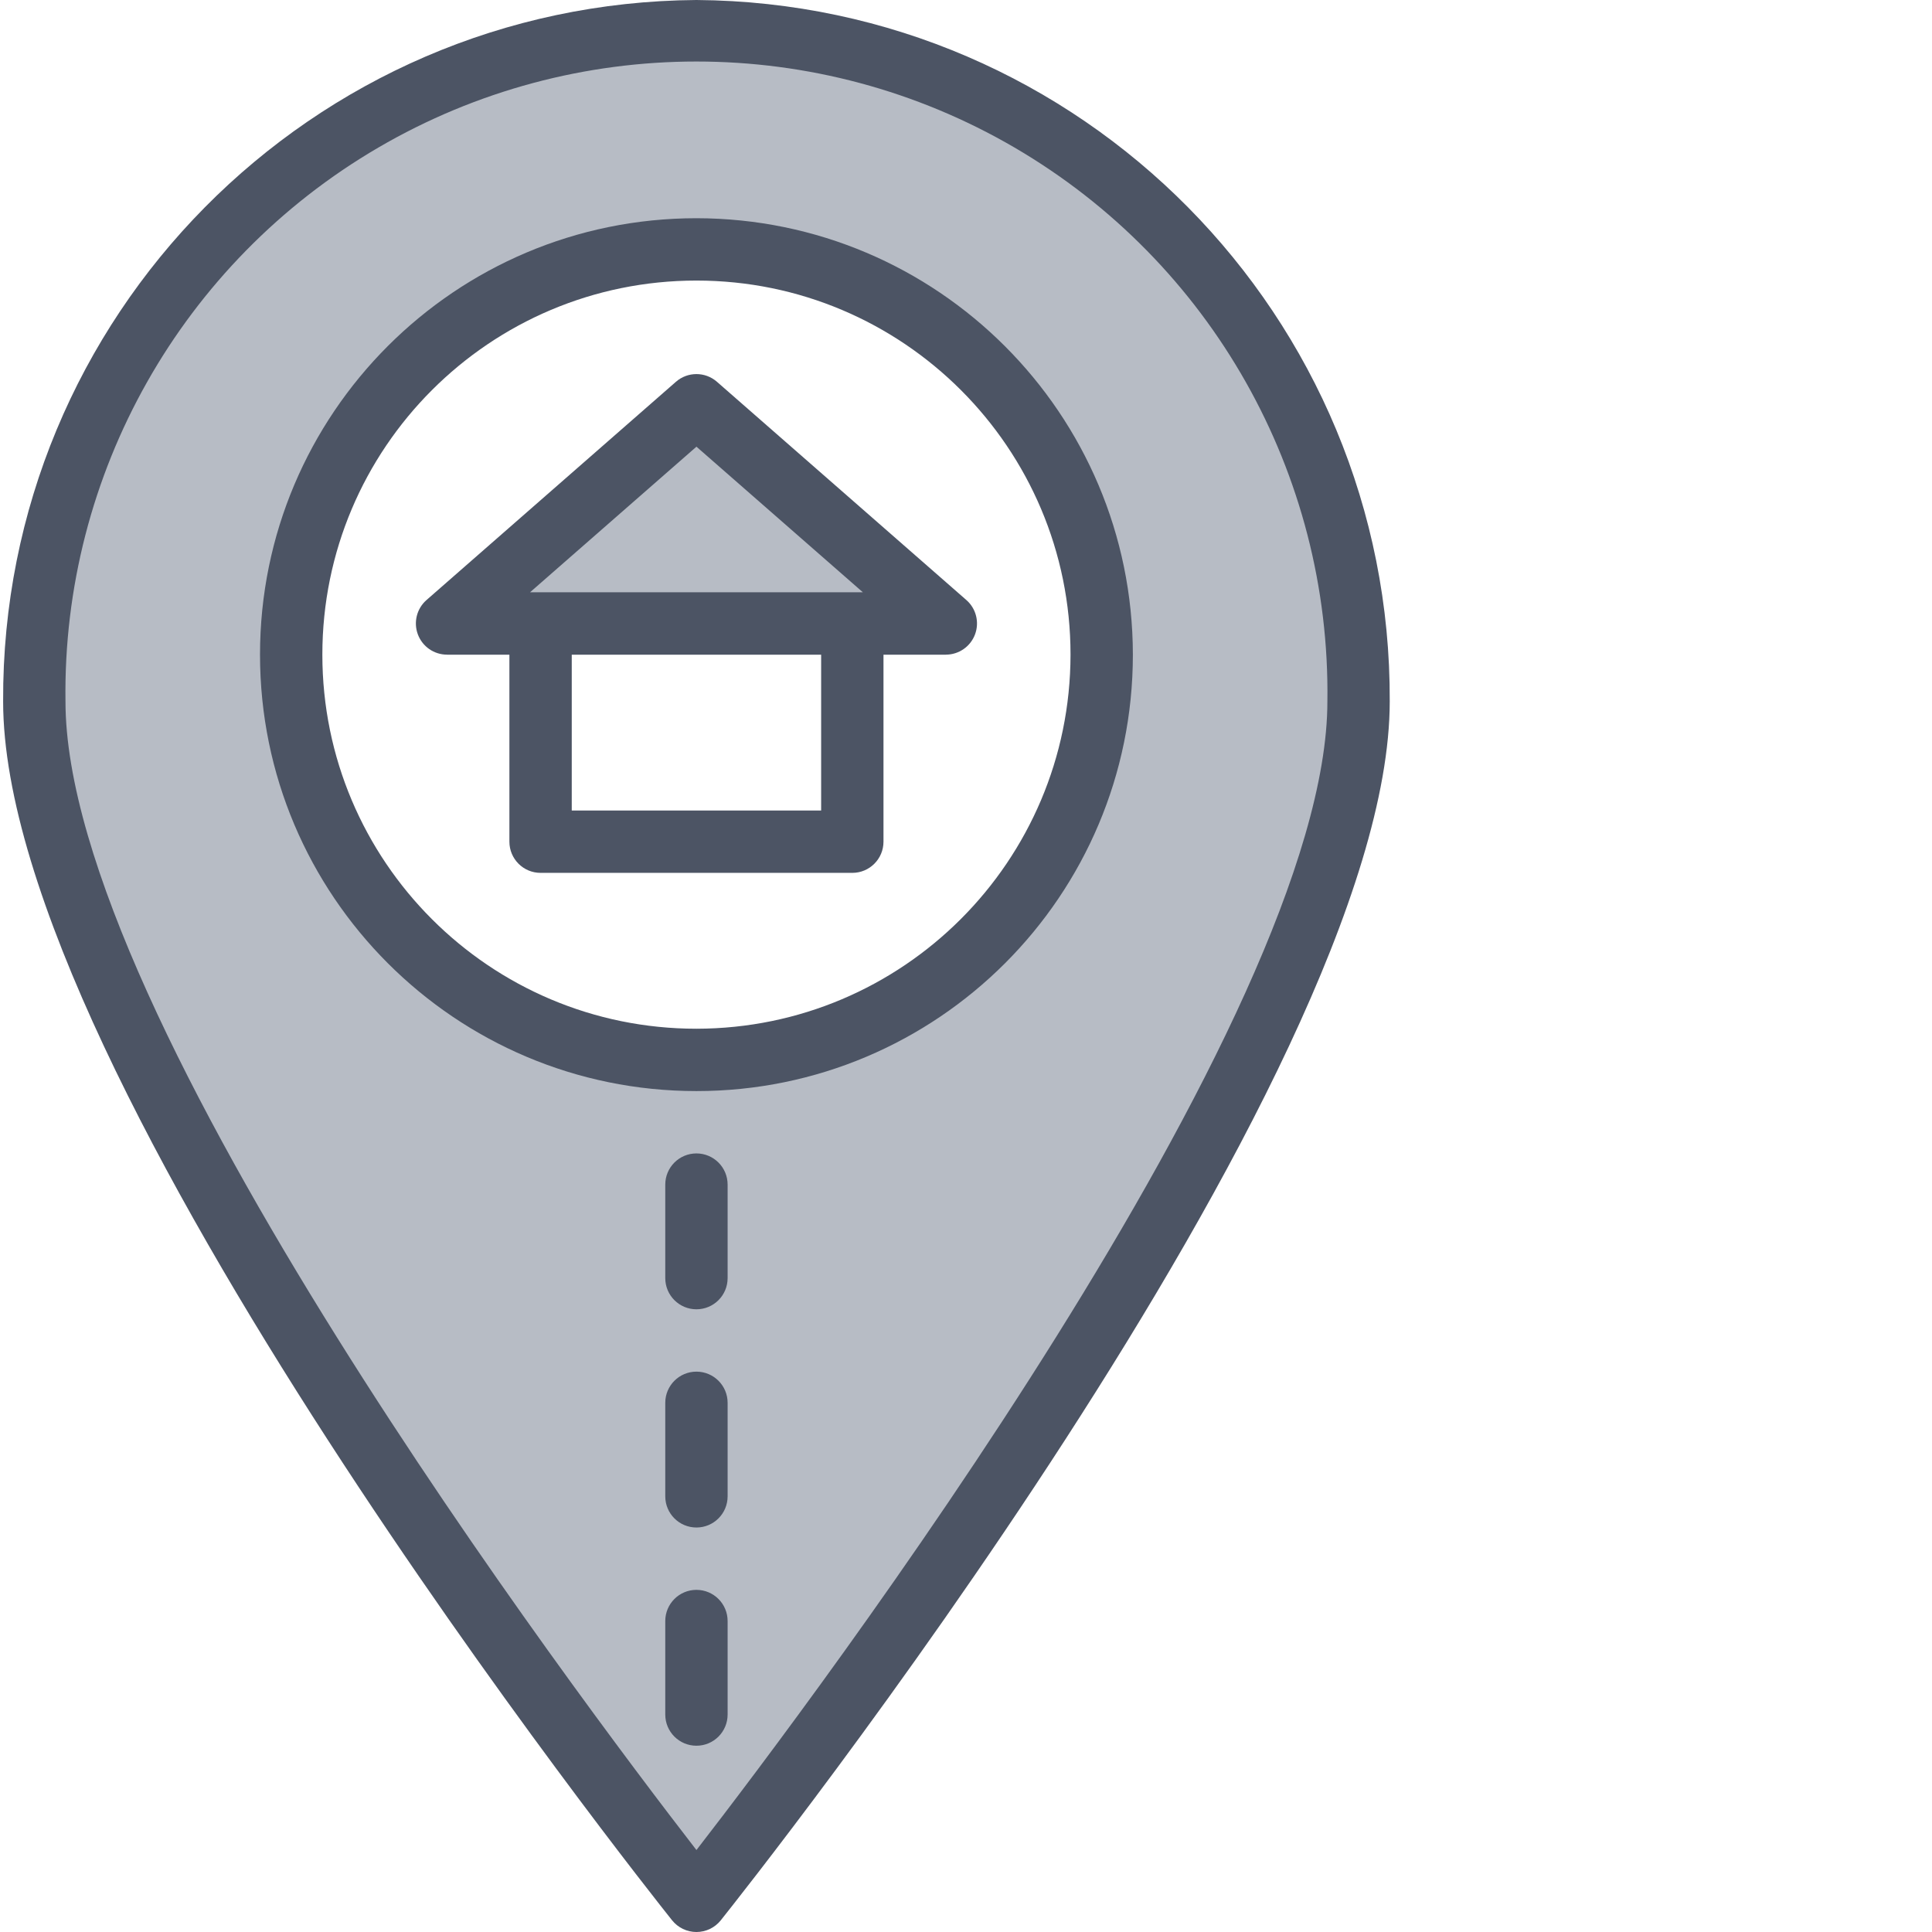 <?xml version="1.0"?>
<svg xmlns="http://www.w3.org/2000/svg" xmlns:xlink="http://www.w3.org/1999/xlink" xmlns:svgjs="http://svgjs.com/svgjs" version="1.1" width="512" height="512" x="0" y="0" viewBox="0 0 495 495.804" style="enable-background:new 0 0 512 512" xml:space="preserve" class=""><g><path xmlns="http://www.w3.org/2000/svg" d="m178.324 8c-94.422.574-170.5 77.578-169.93 172 0 94.969 169.93 307.754 169.93 307.754s169.926-212.785 169.926-307.754c.574-94.422-75.504-171.426-169.926-172zm0 264c-57.438 0-104-46.562-104-104s46.562-104 104-104 104 46.562 104 104-46.562 104-104 104zm0 0" fill="#b7bcc5" data-original="#57a4ff" style="" class=""/><path xmlns="http://www.w3.org/2000/svg" d="m114.324 168h128l-64-56zm0 0" fill="#b7bcc5" data-original="#57a4ff" style="" class=""/><g xmlns="http://www.w3.org/2000/svg" fill="#004fac"><path d="m173.059 97.977-64 56c-2.508 2.191-3.395 5.715-2.223 8.836 1.168 3.121 4.152 5.188 7.488 5.188h16v48c0 4.418 3.582 8 8 8h80c4.418 0 8-3.582 8-8v-48h16c3.332 0 6.316-2.066 7.488-5.188s.285-6.645-2.227-8.836l-64-56c-3.012-2.637-7.512-2.637-10.527 0zm37.266 110.023h-64v-40h64zm-74.711-56 42.711-37.367 42.711 37.367zm0 0" fill="#4c5464" data-original="#004fac" style="" class=""/><path d="m178.324 296c-4.418 0-8 3.582-8 8v24c0 4.418 3.582 8 8 8s8-3.582 8-8v-24c0-4.418-3.582-8-8-8zm0 0" fill="#4c5464" data-original="#004fac" style="" class=""/><path d="m178.324 352c-4.418 0-8 3.582-8 8v24c0 4.418 3.582 8 8 8s8-3.582 8-8v-24c0-4.418-3.582-8-8-8zm0 0" fill="#4c5464" data-original="#004fac" style="" class=""/><path d="m178.324 408c-4.418 0-8 3.582-8 8v24c0 4.418 3.582 8 8 8s8-3.582 8-8v-24c0-4.418-3.582-8-8-8zm0 0" fill="#4c5464" data-original="#004fac" style="" class=""/><path d="m178.324 0c-98.781.703-178.363 81.215-177.922 180 0 96.672 164.664 304 171.672 312.801 1.52 1.898 3.82 3.004 6.25 3.004 2.43 0 4.73-1.105 6.246-3.004 7.008-8.801 171.672-216.145 171.672-312.801.445-98.785-79.137-179.297-177.918-180zm0 474.77c-30.496-39.379-161.922-213.84-161.922-294.77-.82-58.391 29.863-112.699 80.297-142.137 50.438-29.434 112.812-29.434 163.25 0 50.434 29.438 81.117 83.746 80.293 142.137 0 80.93-131.422 255.391-161.918 294.77zm0 0" fill="#4c5464" data-original="#004fac" style="" class=""/><path d="m178.324 56c-61.855 0-112 50.145-112 112s50.145 112 112 112 112-50.145 112-112c-.066-61.828-50.172-111.934-112-112zm0 208c-53.02 0-96-42.98-96-96s42.98-96 96-96 96 42.98 96 96c-.059 52.996-43.004 95.941-96 96zm0 0" fill="#4c5464" data-original="#004fac" style="" class=""/></g></g></svg>
